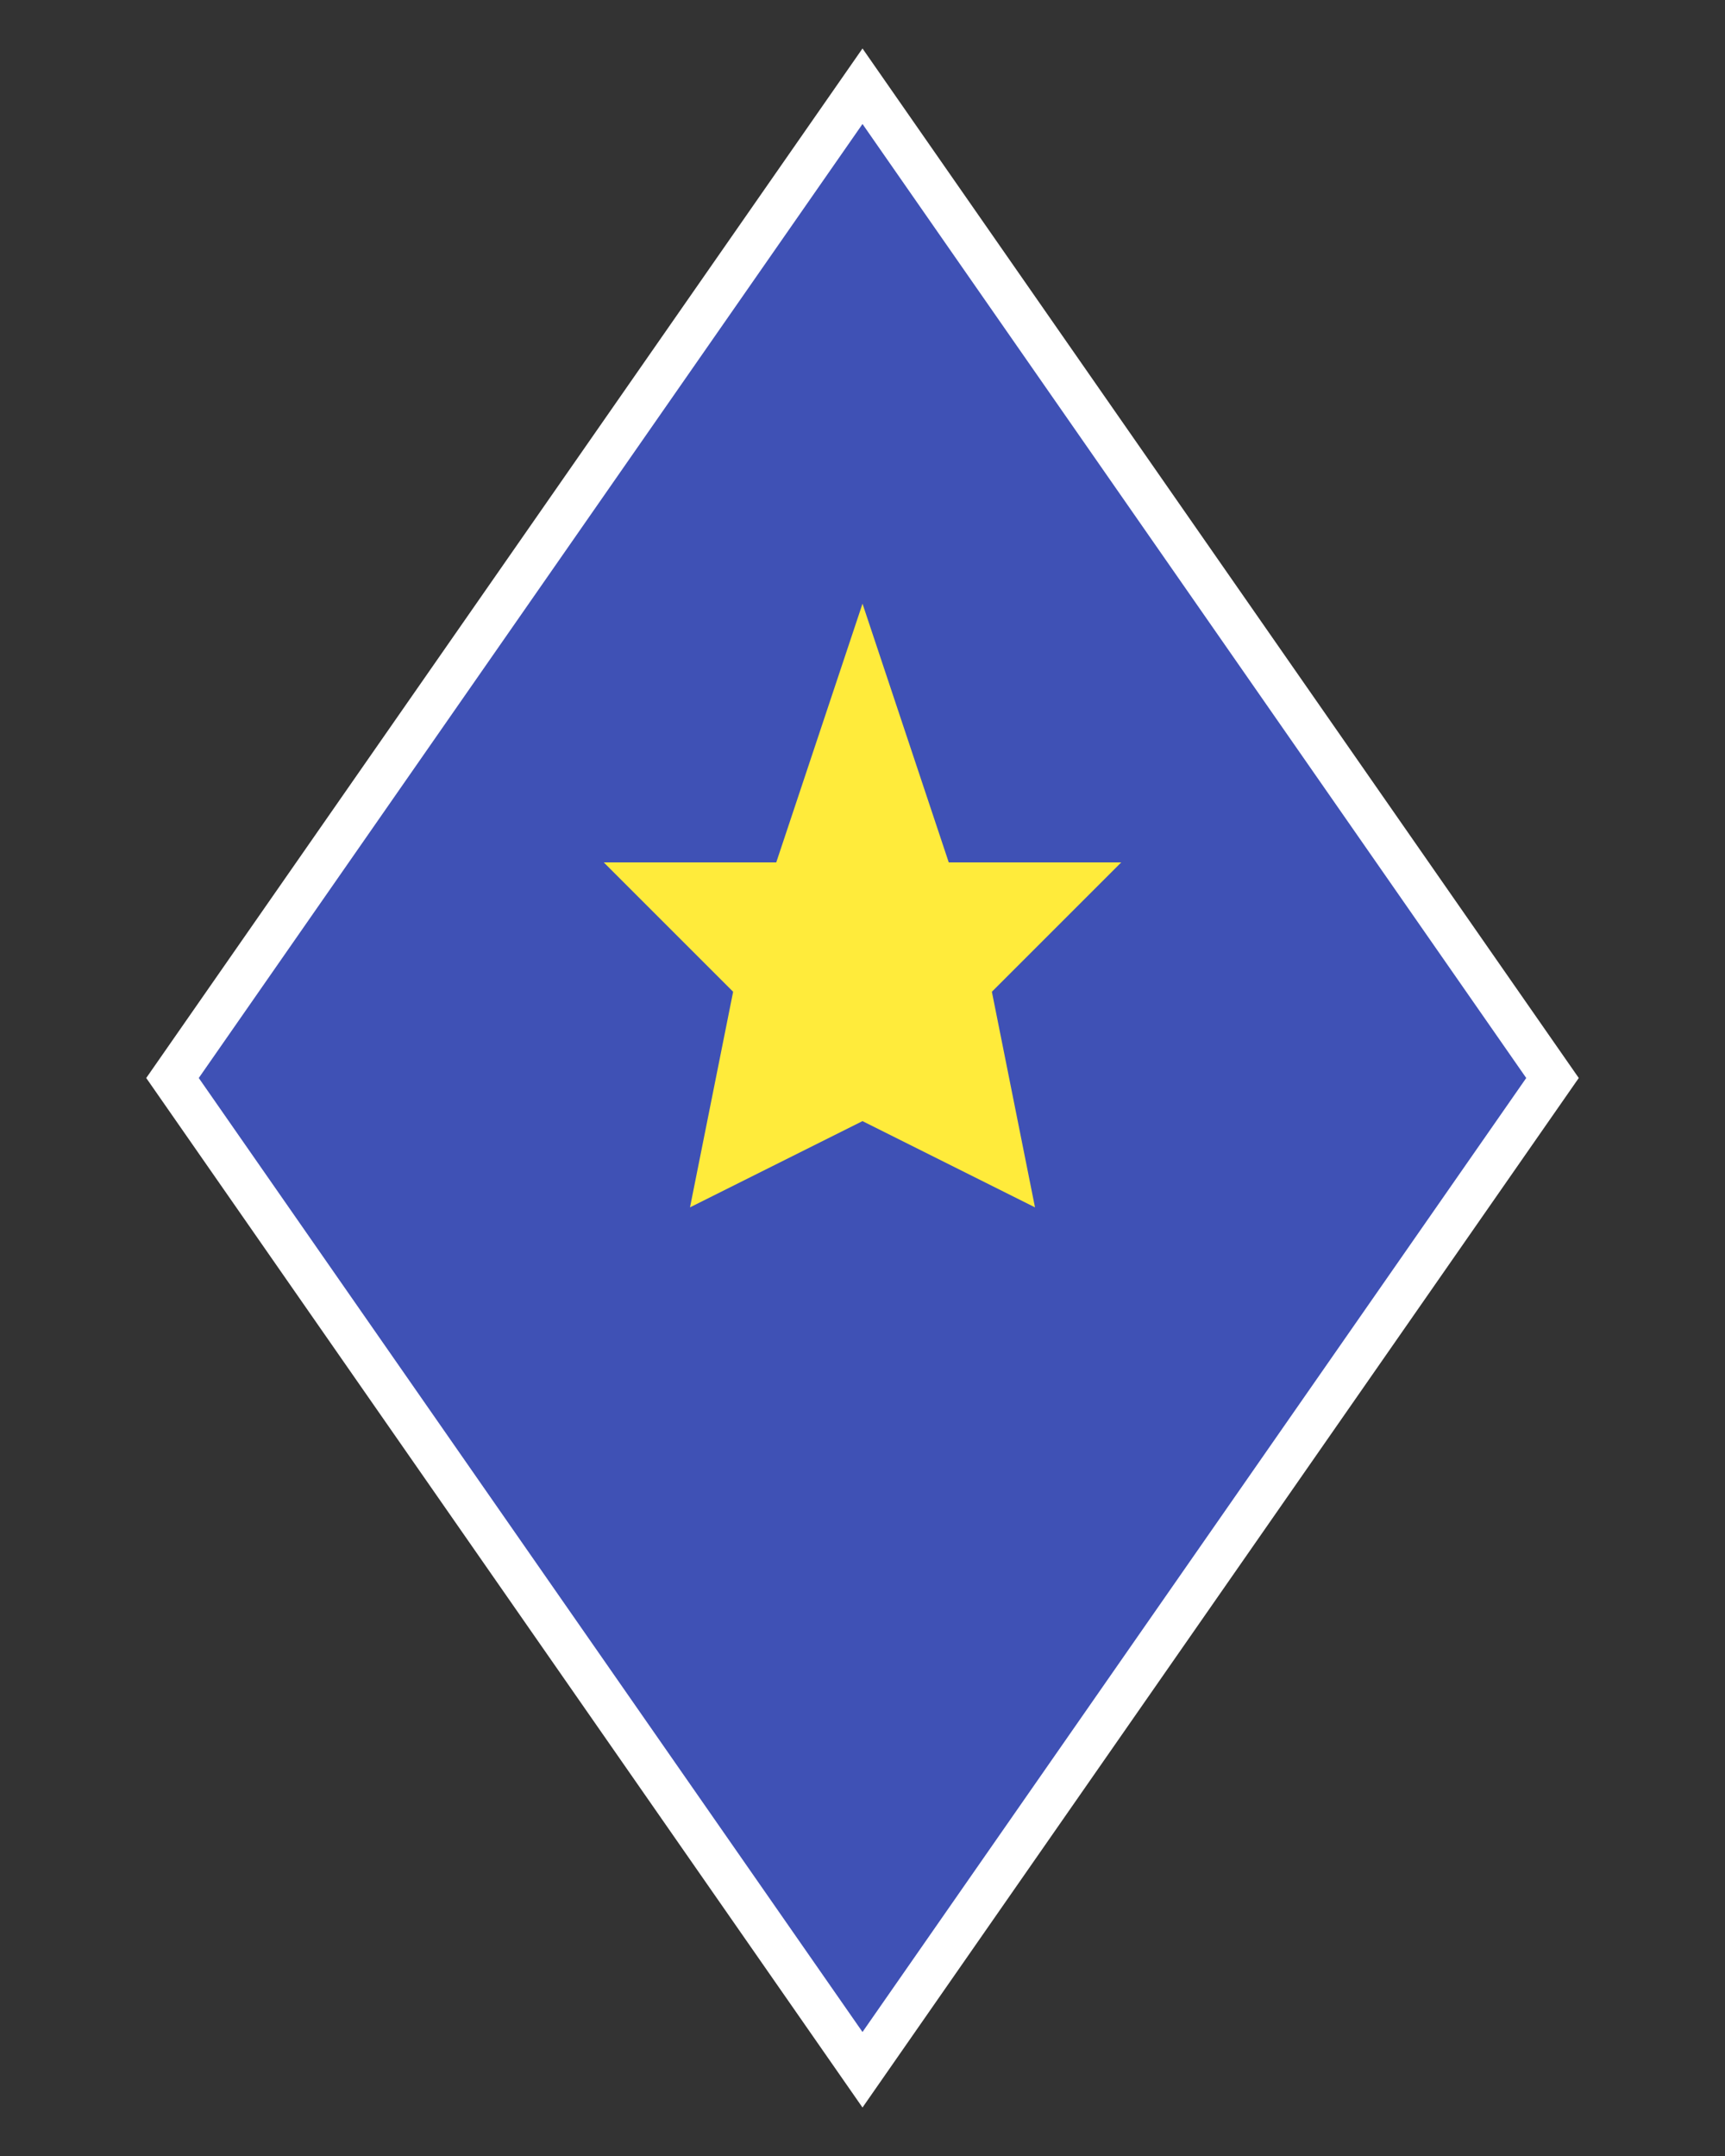 <svg height="250" viewbox="0 0 200 250" width="200" xmlns="http://www.w3.org/2000/svg">
<rect width="100%" height="100%" fill="#333333" stroke="none"/>
<polygon fill="#3f51b5" points="100,10 180,125 100,240 20,125" stroke="#ffffff" stroke-width="5"></polygon>
<polygon fill="#ffeb3b" points="100,70 110,100 130,100 115,115 120,140 100,130 80,140 85,115 70,100 90,100"></polygon>
</svg>